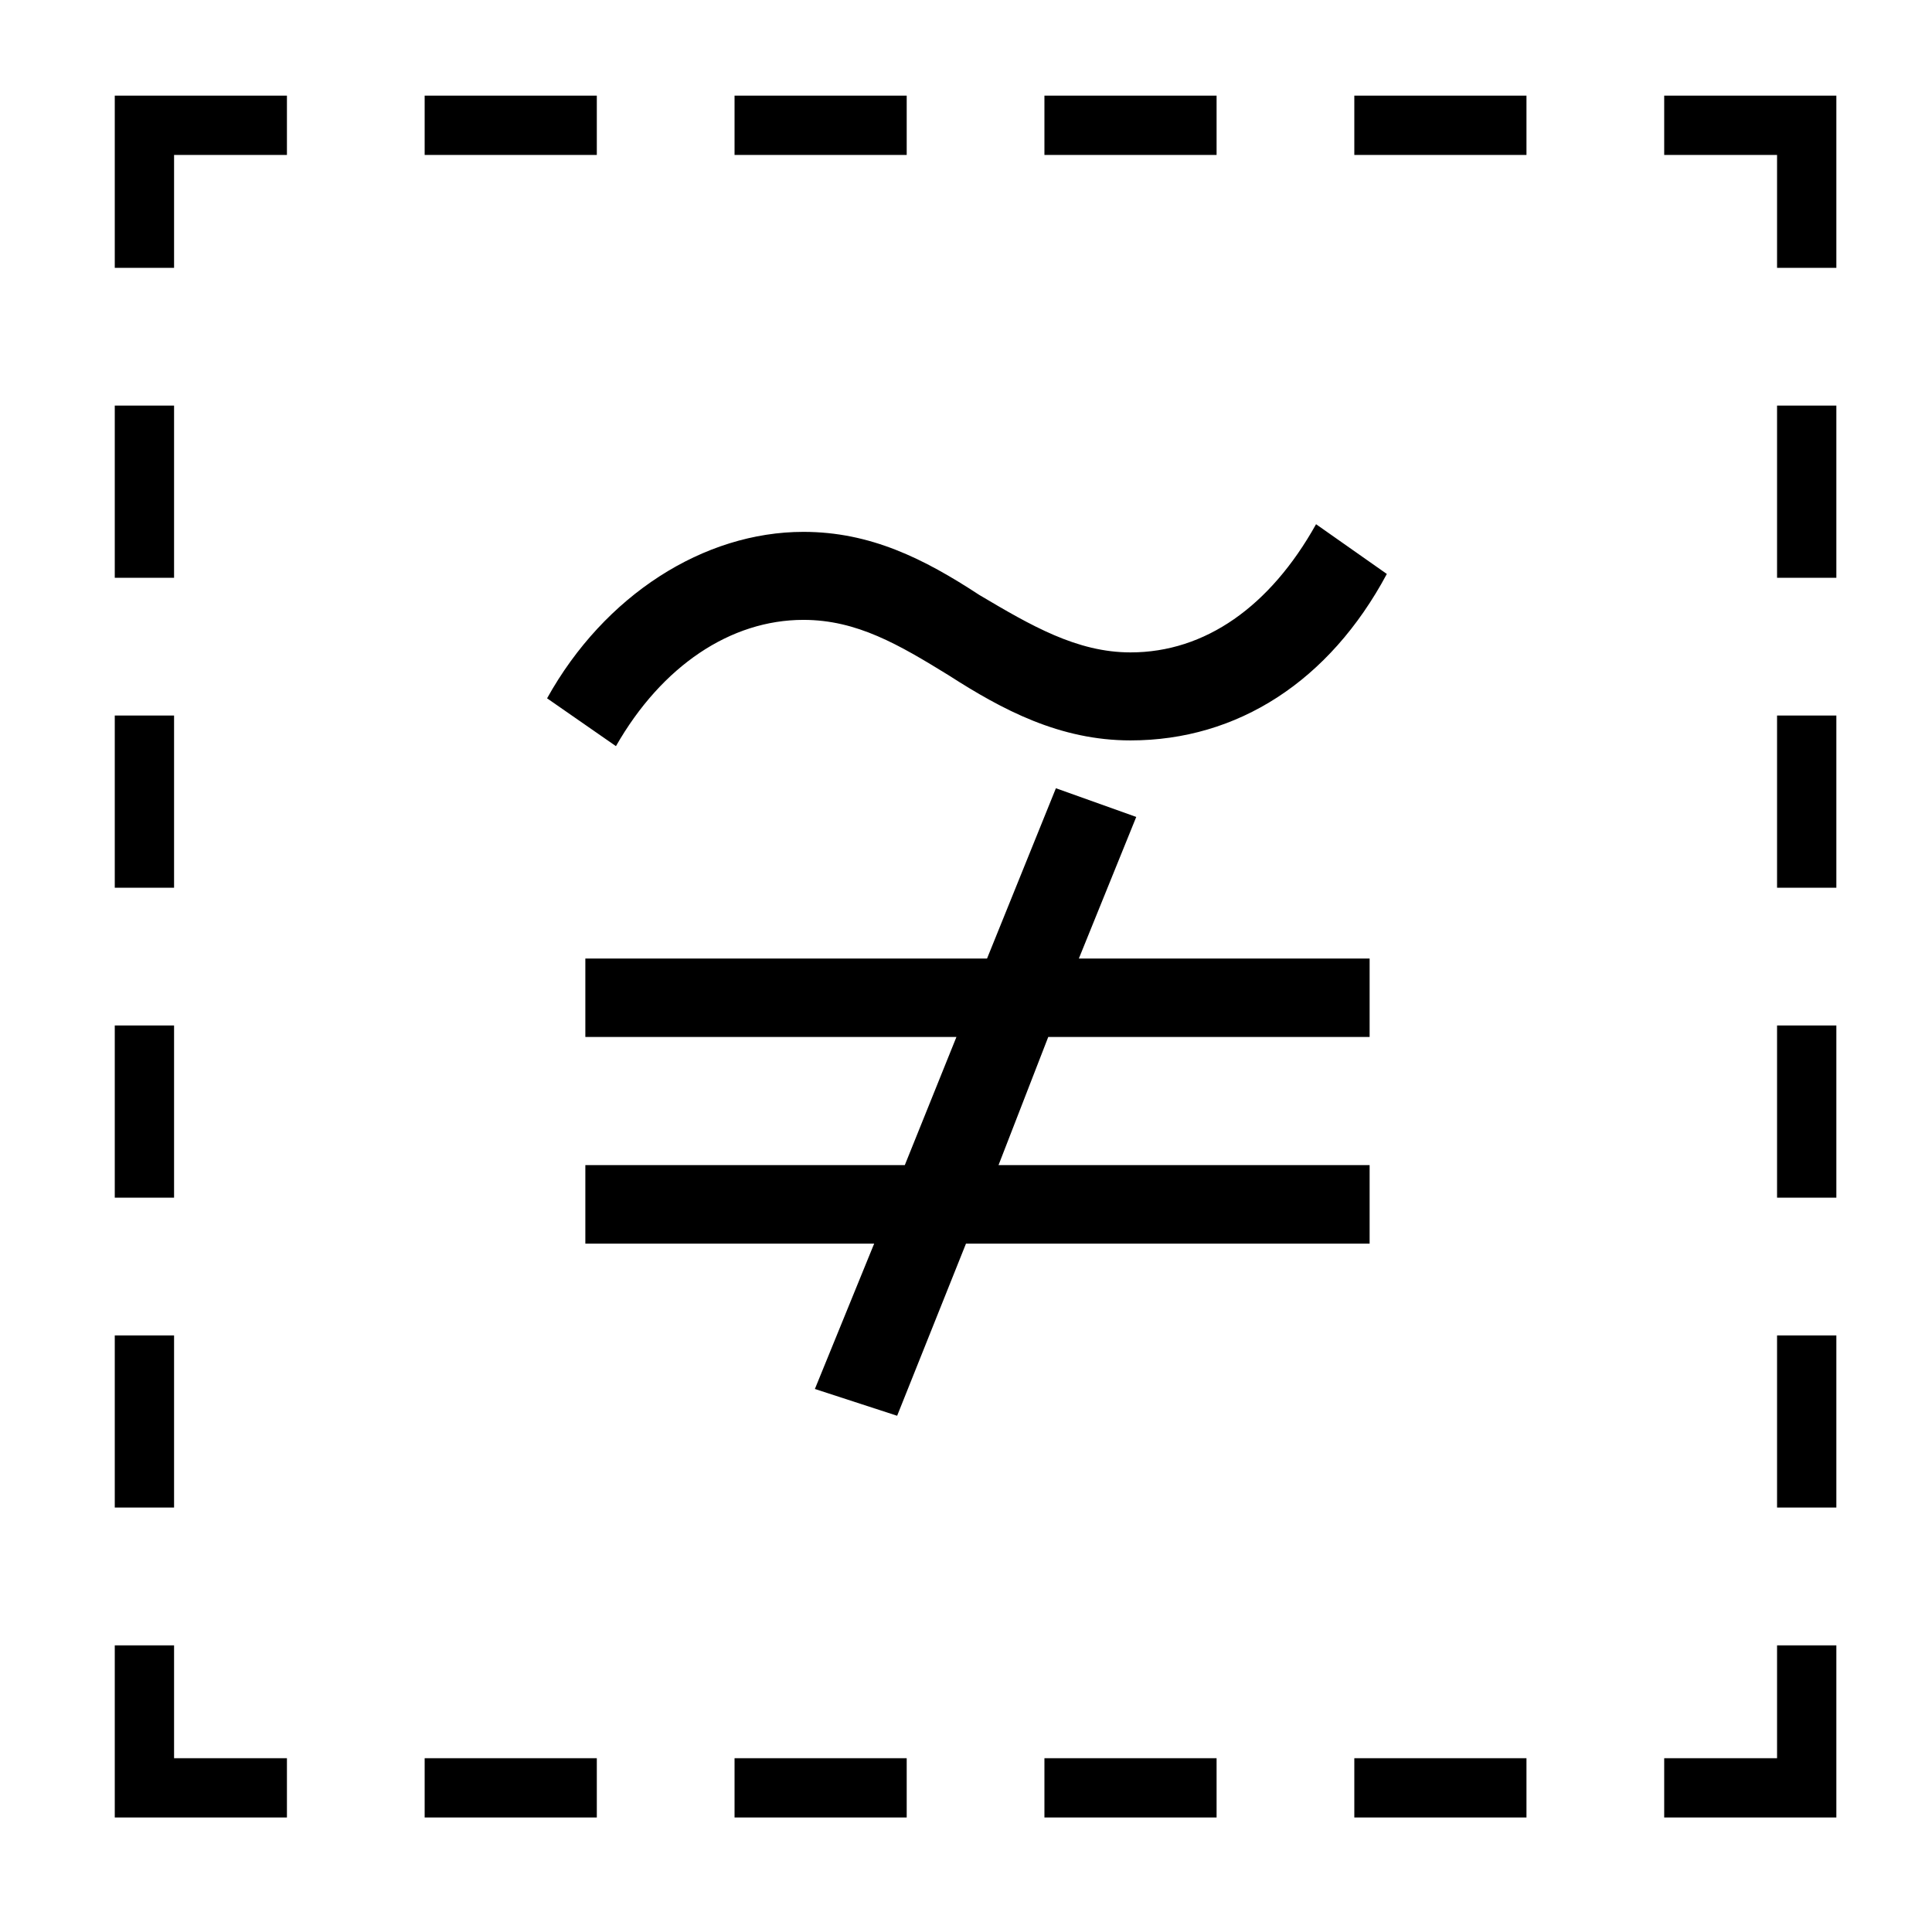 <?xml version="1.0" standalone="no"?>
<!DOCTYPE svg PUBLIC "-//W3C//DTD SVG 1.1//EN" "http://www.w3.org/Graphics/SVG/1.1/DTD/svg11.dtd" >
<svg xmlns="http://www.w3.org/2000/svg" xmlns:xlink="http://www.w3.org/1999/xlink" version="1.1" viewBox="-10 0 1010 1000">
   <path fill="currentColor"
d="M50 50h90v31h-59v59h-31v-90zM212 81v-31h90v31h-90zM374 81v-31h90v31h-90zM536 81v-31h90v31h-90zM698 81v-31h90v31h-90zM860 50h90v90h-31v-59h-59v-31zM81 212v90h-31v-90h31zM919 302v-90h31v90h-31zM81 374v90h-31v-90h31zM919 464v-90h31v90h-31zM81 536v90h-31
v-90h31zM919 626v-90h31v90h-31zM81 698v90h-31v-90h31zM919 788v-90h31v90h-31zM81 860v59h59v31h-90v-90h31zM919 919v-59h31v90h-90v-31h59zM212 950v-31h90v31h-90zM374 950v-31h90v31h-90zM536 950v-31h90v31h-90zM698 950v-31h90v31h-90zM706 542h-168l-26 67h194v41
h-211l-36 90l-43 -14l31 -76h-151v-41h167l27 -67h-194v-41h210l36 -89l42 15l-30 74h152v41zM410 278c35 0 63 14 92 33c27 16 51 30 79 30c39 0 73 -24 97 -67l37 26c-30 56 -78 87 -134 87c-37 0 -67 -16 -95 -34c-26 -16 -48 -29 -76 -29c-38 0 -74 24 -98 66l-36 -25
c30 -54 82 -87 134 -87z" />
</svg>
